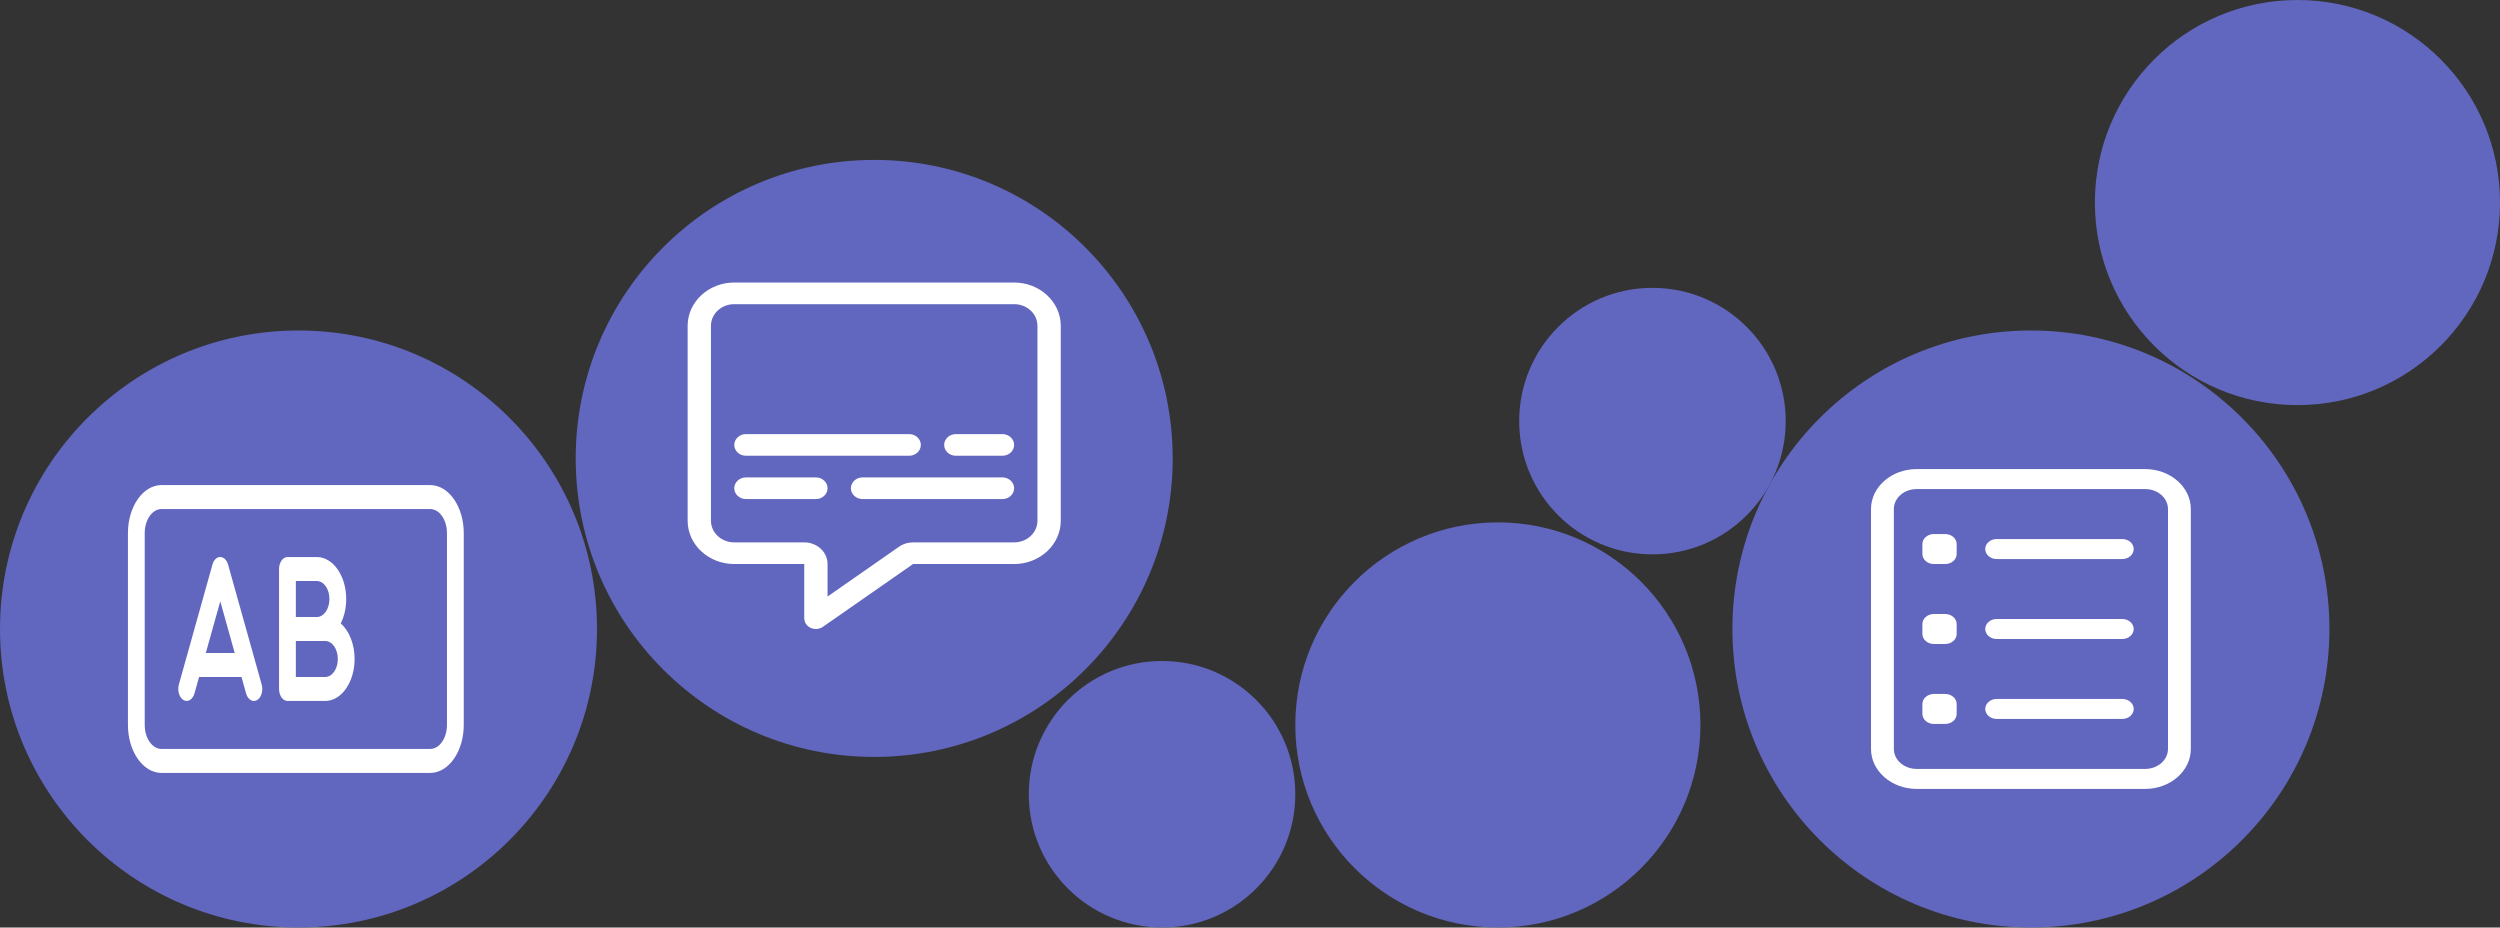 <svg width="469" height="174" viewBox="0 0 469 174" fill="none" xmlns="http://www.w3.org/2000/svg">
<rect x="0" y="0" width="469" height="174" fill="#333333" stroke="none"/>
<g clip-path="url(#clip0_251_1217)">
<path d="M111.999 118C111.999 148.928 86.928 174 56 174C25.072 174 0 148.928 0 118C0 87.072 25.072 62 56 62C86.927 62 111.999 87.072 111.999 118Z" fill="#6166BE"/>
<path d="M30.3 95.5C28.558 95.5 27.15 97.511 27.15 100V136C27.15 138.489 28.558 140.5 30.3 140.5H80.7C82.442 140.5 83.85 138.489 83.85 136V100C83.85 97.511 82.442 95.5 80.7 95.5H30.3ZM24 100C24 95.036 26.825 91 30.3 91H80.7C84.175 91 87 95.036 87 100V136C87 140.964 84.175 145 80.7 145H30.3C26.825 145 24 140.964 24 136V100ZM41.325 104.5C41.965 104.5 42.546 105.063 42.792 105.92L49.092 128.42C49.417 129.573 49.023 130.881 48.216 131.345C47.408 131.809 46.493 131.247 46.168 130.094L45.302 127H45.263H37.388H37.348L36.482 130.08C36.157 131.233 35.242 131.795 34.434 131.331C33.627 130.867 33.233 129.559 33.558 128.406L39.858 105.906C40.094 105.048 40.675 104.486 41.325 104.486V104.5ZM41.325 112.811L38.608 122.5H44.032L41.325 112.811ZM52.35 106.75C52.35 105.512 53.059 104.5 53.925 104.5H59.438C62.479 104.5 64.95 108.03 64.95 112.375C64.95 114.077 64.576 115.652 63.926 116.945C65.491 118.337 66.525 120.812 66.525 123.625C66.525 127.97 64.054 131.5 61.013 131.5H53.925C53.059 131.5 52.35 130.488 52.35 129.25V127V118V109V106.75ZM59.438 120.25H55.5V127H61.013C62.322 127 63.375 125.495 63.375 123.625C63.375 121.755 62.322 120.25 61.013 120.25H59.438ZM59.438 115.75C60.747 115.75 61.8 114.245 61.8 112.375C61.8 110.505 60.747 109 59.438 109H55.5V115.75H59.438Z" fill="white"/>
</g>
<g clip-path="url(#clip1_251_1217)">
<path d="M436.999 118C436.999 148.928 411.928 174 381 174C350.072 174 325 148.928 325 118C325 87.072 350.072 62 381 62C411.927 62 436.999 87.072 436.999 118Z" fill="#6166BE"/>
<g clip-path="url(#clip2_251_1217)">
<path d="M402.429 91.75C404.799 91.75 406.714 93.426 406.714 95.5V140.5C406.714 142.574 404.799 144.25 402.429 144.25H359.571C357.201 144.25 355.286 142.574 355.286 140.5V95.5C355.286 93.426 357.201 91.75 359.571 91.75H402.429ZM359.571 88C354.844 88 351 91.363 351 95.5V140.5C351 144.637 354.844 148 359.571 148H402.429C407.156 148 411 144.637 411 140.5V95.5C411 91.363 407.156 88 402.429 88H359.571ZM372.429 103C372.429 104.031 373.393 104.875 374.571 104.875H398.143C399.321 104.875 400.286 104.031 400.286 103C400.286 101.969 399.321 101.125 398.143 101.125H374.571C373.393 101.125 372.429 101.969 372.429 103ZM372.429 118C372.429 119.031 373.393 119.875 374.571 119.875H398.143C399.321 119.875 400.286 119.031 400.286 118C400.286 116.969 399.321 116.125 398.143 116.125H374.571C373.393 116.125 372.429 116.969 372.429 118ZM372.429 133C372.429 134.031 373.393 134.875 374.571 134.875H398.143C399.321 134.875 400.286 134.031 400.286 133C400.286 131.969 399.321 131.125 398.143 131.125H374.571C373.393 131.125 372.429 131.969 372.429 133ZM362.786 100.188C361.607 100.188 360.643 101.031 360.643 102.062V103.938C360.643 104.969 361.607 105.812 362.786 105.812H364.929C366.107 105.812 367.071 104.969 367.071 103.938V102.062C367.071 101.031 366.107 100.188 364.929 100.188H362.786ZM360.643 117.062V118.938C360.643 119.969 361.607 120.812 362.786 120.812H364.929C366.107 120.812 367.071 119.969 367.071 118.938V117.062C367.071 116.031 366.107 115.188 364.929 115.188H362.786C361.607 115.188 360.643 116.031 360.643 117.062ZM362.786 130.188C361.607 130.188 360.643 131.031 360.643 132.062V133.938C360.643 134.969 361.607 135.812 362.786 135.812H364.929C366.107 135.812 367.071 134.969 367.071 133.938V132.062C367.071 131.031 366.107 130.188 364.929 130.188H362.786Z" fill="white"/>
</g>
</g>
<g clip-path="url(#clip3_251_1217)">
<path d="M469 38C469 58.987 451.987 76 431 76C410.013 76 393 58.987 393 38C393 17.013 410.013 0 431 0C451.986 0 469 17.013 469 38Z" fill="#6166BE"/>
</g>
<g clip-path="url(#clip4_251_1217)">
<path d="M319 136C319 156.987 301.987 174 281 174C260.013 174 243 156.987 243 136C243 115.013 260.013 98 281 98C301.986 98 319 115.013 319 136Z" fill="#6166BE"/>
</g>
<g clip-path="url(#clip5_251_1217)">
<path d="M219.999 86C219.999 116.928 194.928 142 164 142C133.072 142 108 116.928 108 86C108 55.072 133.072 30 164 30C194.927 30 219.999 55.072 219.999 86Z" fill="#6166BE"/>
<g clip-path="url(#clip6_251_1217)">
<path d="M155.25 105.812C155.25 103.565 153.295 101.75 150.875 101.75H137.75C135.33 101.75 133.375 99.935 133.375 97.688V61.125C133.375 58.878 135.33 57.062 137.75 57.062H190.25C192.67 57.062 194.625 58.878 194.625 61.125V97.688C194.625 99.935 192.67 101.75 190.25 101.75H171.287C170.344 101.75 169.414 102.029 168.662 102.562L155.25 111.906V105.812ZM137.75 53C132.924 53 129 56.644 129 61.125V97.688C129 102.169 132.924 105.812 137.75 105.812H146.5H150.875V109.875V115.969C150.875 116.743 151.34 117.441 152.078 117.784C152.816 118.127 153.705 118.051 154.375 117.594L171.287 105.812H190.25C195.076 105.812 199 102.169 199 97.688V61.125C199 56.644 195.076 53 190.25 53H137.75ZM139.938 81.438C138.734 81.438 137.75 82.352 137.75 83.469C137.75 84.586 138.734 85.5 139.938 85.5H170.562C171.766 85.5 172.75 84.586 172.75 83.469C172.75 82.352 171.766 81.438 170.562 81.438H139.938ZM179.312 81.438C178.109 81.438 177.125 82.352 177.125 83.469C177.125 84.586 178.109 85.5 179.312 85.5H188.062C189.266 85.5 190.25 84.586 190.25 83.469C190.25 82.352 189.266 81.438 188.062 81.438H179.312ZM139.938 89.562C138.734 89.562 137.75 90.477 137.75 91.594C137.75 92.711 138.734 93.625 139.938 93.625H153.062C154.266 93.625 155.25 92.711 155.25 91.594C155.25 90.477 154.266 89.562 153.062 89.562H139.938ZM161.812 89.562C160.609 89.562 159.625 90.477 159.625 91.594C159.625 92.711 160.609 93.625 161.812 93.625H188.062C189.266 93.625 190.25 92.711 190.25 91.594C190.25 90.477 189.266 89.562 188.062 89.562H161.812Z" fill="white"/>
</g>
</g>
<g clip-path="url(#clip7_251_1217)">
<path d="M335 79C335 92.807 323.807 104 310 104C296.193 104 285 92.807 285 79C285 65.193 296.193 54 310 54C323.807 54 335 65.193 335 79Z" fill="#6166BE"/>
</g>
<g clip-path="url(#clip8_251_1217)">
<path d="M243 149C243 162.807 231.807 174 218 174C204.193 174 193 162.807 193 149C193 135.193 204.193 124 218 124C231.807 124 243 135.193 243 149Z" fill="#6166BE"/>
</g>
<defs>
<clipPath id="clip0_251_1217">
<rect width="112" height="112" fill="white" transform="translate(0 62)"/>
</clipPath>
<clipPath id="clip1_251_1217">
<rect width="112" height="112" fill="white" transform="translate(325 62)"/>
</clipPath>
<clipPath id="clip2_251_1217">
<rect width="60" height="60" fill="white" transform="translate(351 88)"/>
</clipPath>
<clipPath id="clip3_251_1217">
<rect width="76" height="76" fill="white" transform="translate(393)"/>
</clipPath>
<clipPath id="clip4_251_1217">
<rect width="76" height="76" fill="white" transform="translate(243 98)"/>
</clipPath>
<clipPath id="clip5_251_1217">
<rect width="112" height="112" fill="white" transform="translate(108 30)"/>
</clipPath>
<clipPath id="clip6_251_1217">
<rect width="70" height="65" fill="white" transform="translate(129 53)"/>
</clipPath>
<clipPath id="clip7_251_1217">
<rect width="50" height="50" fill="white" transform="translate(285 54)"/>
</clipPath>
<clipPath id="clip8_251_1217">
<rect width="50" height="50" fill="white" transform="translate(193 124)"/>
</clipPath>
</defs>
</svg>
